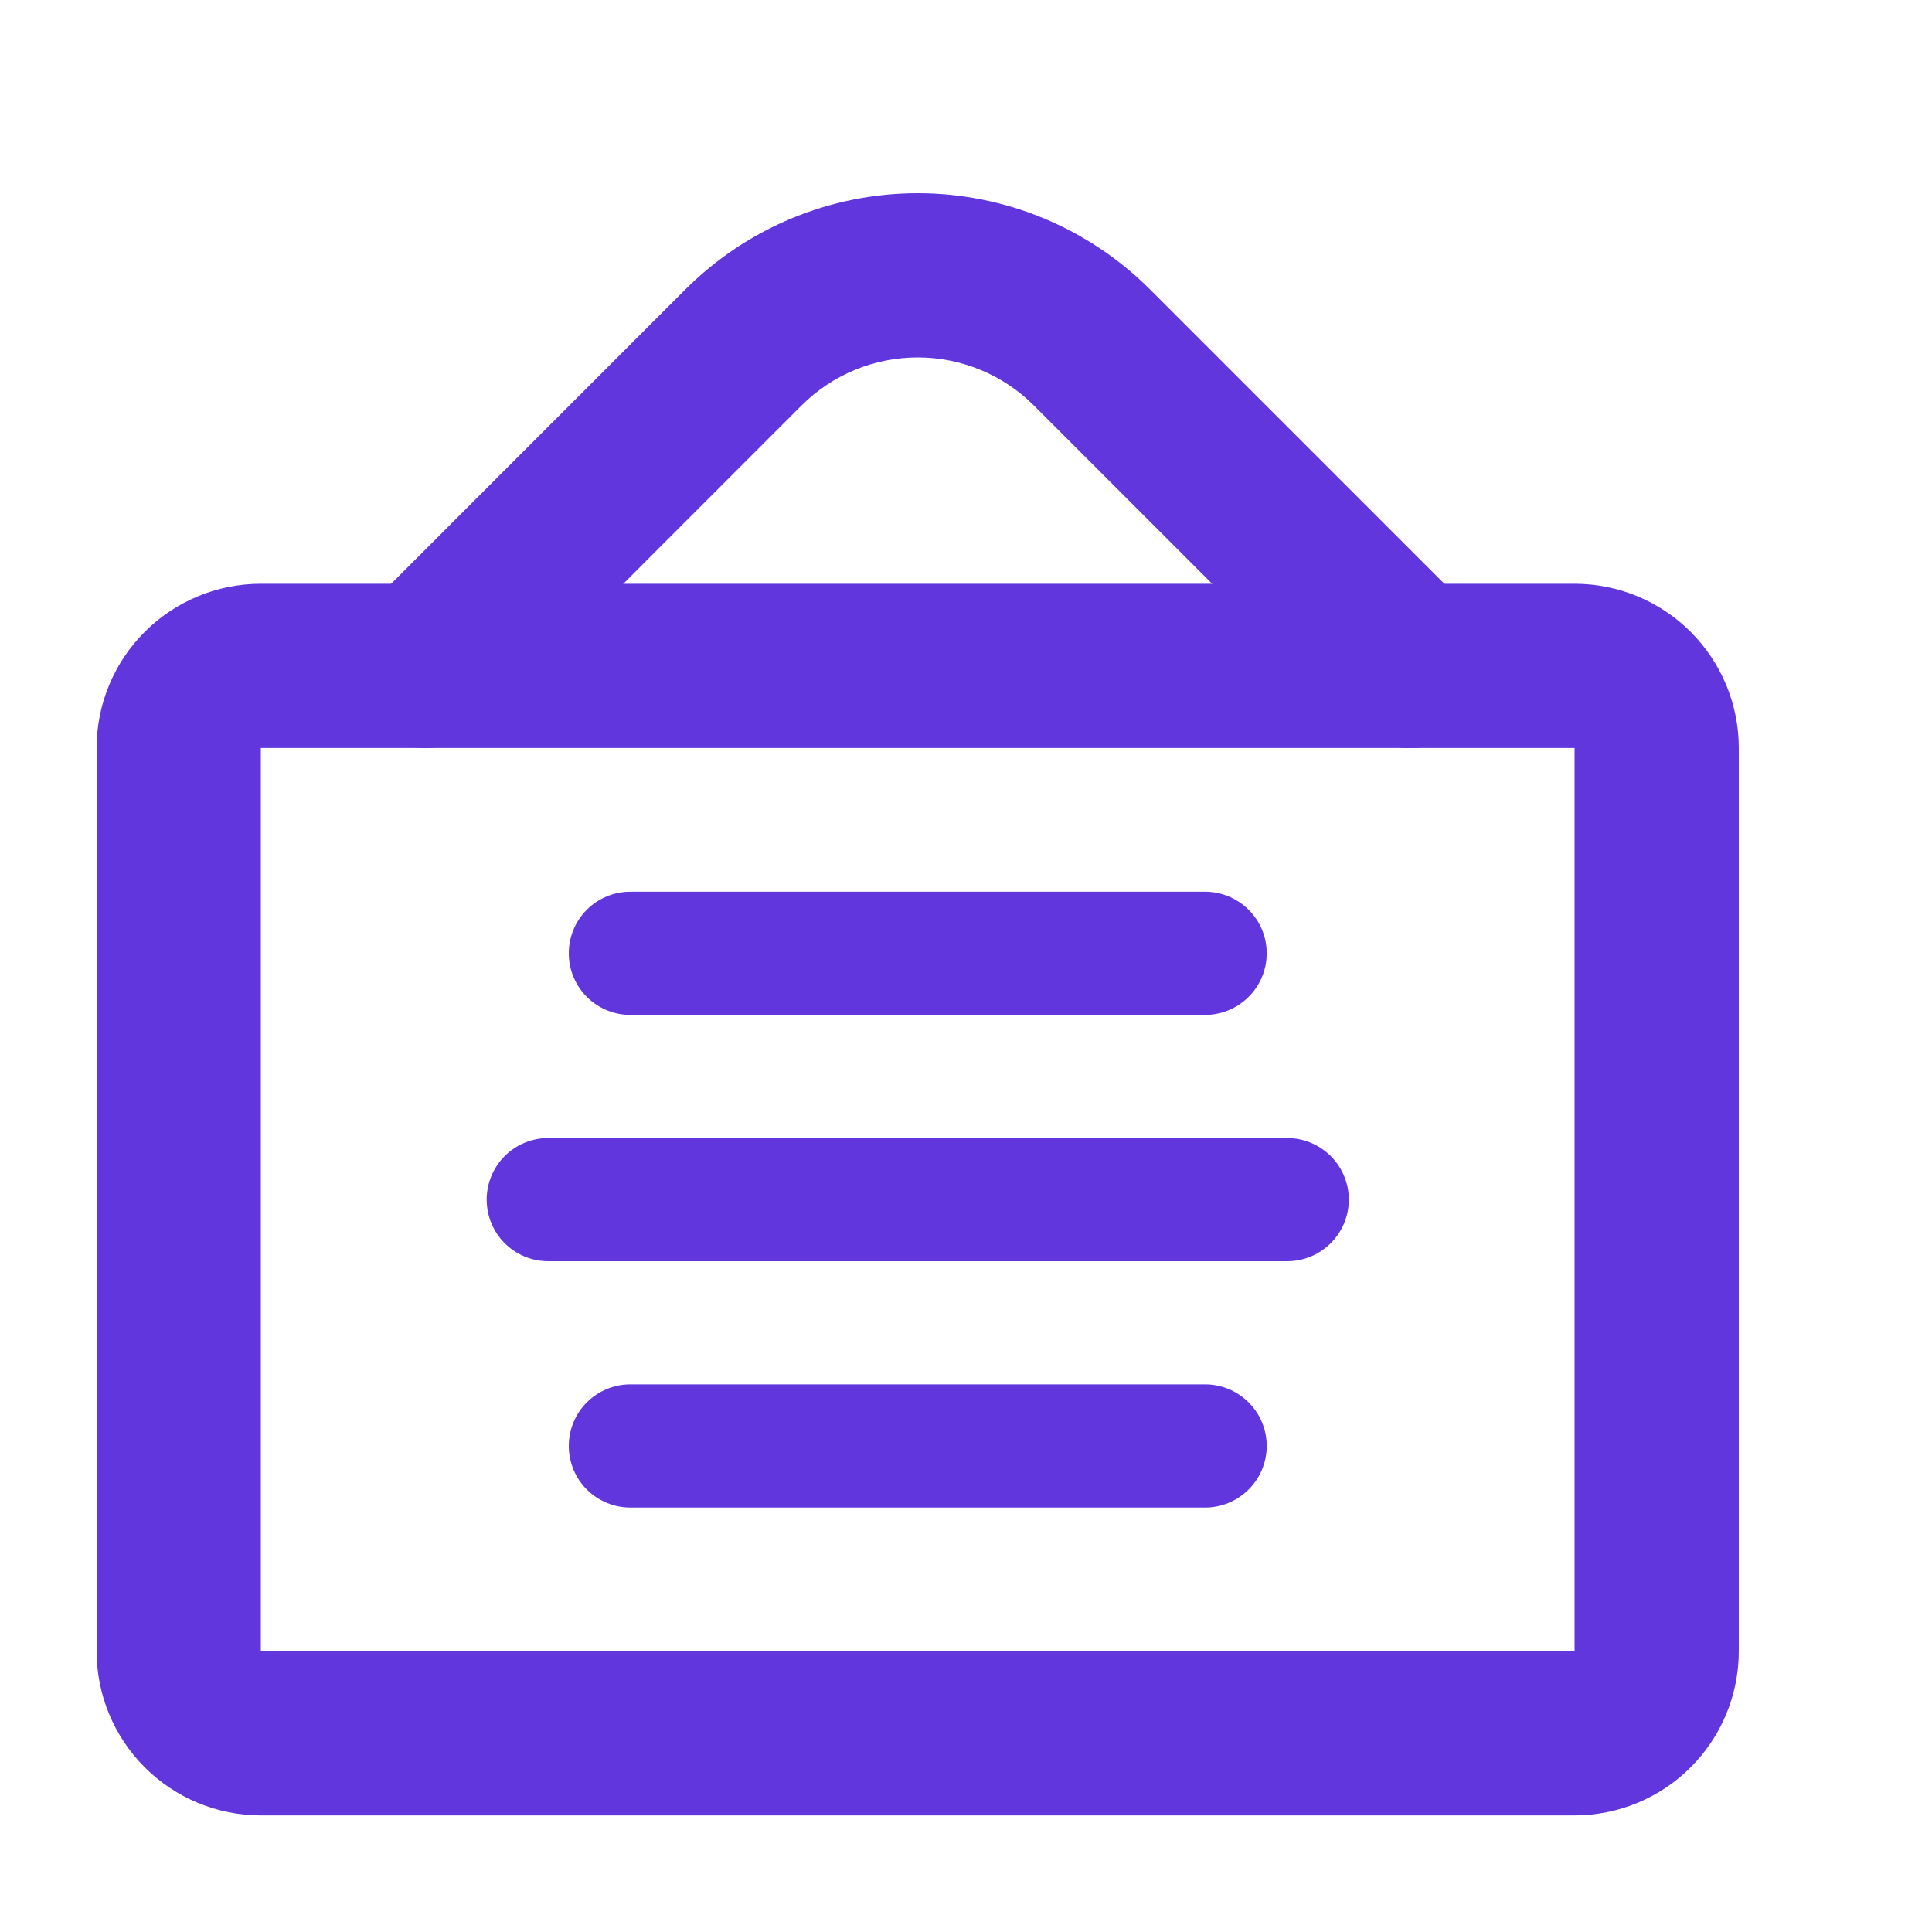 <svg width="20" height="20" viewBox="0 0 20 20" fill="none" xmlns="http://www.w3.org/2000/svg">
<path fill-rule="evenodd" clip-rule="evenodd" d="M1 7.743C1 7.292 1.179 6.86 1.498 6.541C1.817 6.222 2.249 6.043 2.7 6.043H16.3C16.751 6.043 17.183 6.222 17.502 6.541C17.821 6.86 18 7.292 18 7.743V17.093C18 17.544 17.821 17.976 17.502 18.295C17.183 18.614 16.751 18.793 16.3 18.793H2.7C2.249 18.793 1.817 18.614 1.498 18.295C1.179 17.976 1 17.544 1 17.093V7.743ZM16.3 7.743H2.7V17.093H16.3V7.743Z" fill="#6137DD"/>
<path fill-rule="evenodd" clip-rule="evenodd" d="M5.888 9.868C5.888 9.699 5.955 9.537 6.074 9.418C6.194 9.298 6.356 9.231 6.525 9.231H12.475C12.644 9.231 12.806 9.298 12.926 9.418C13.046 9.537 13.113 9.699 13.113 9.868C13.113 10.038 13.046 10.2 12.926 10.319C12.806 10.439 12.644 10.506 12.475 10.506H6.525C6.356 10.506 6.194 10.439 6.074 10.319C5.955 10.2 5.888 10.038 5.888 9.868ZM5.038 12.418C5.038 12.249 5.105 12.087 5.224 11.968C5.344 11.848 5.506 11.781 5.675 11.781H13.325C13.494 11.781 13.656 11.848 13.776 11.968C13.896 12.087 13.963 12.249 13.963 12.418C13.963 12.588 13.896 12.75 13.776 12.869C13.656 12.989 13.494 13.056 13.325 13.056H5.675C5.506 13.056 5.344 12.989 5.224 12.869C5.105 12.75 5.038 12.588 5.038 12.418ZM5.888 14.969C5.888 14.799 5.955 14.637 6.074 14.518C6.194 14.398 6.356 14.331 6.525 14.331H12.475C12.644 14.331 12.806 14.398 12.926 14.518C13.046 14.637 13.113 14.799 13.113 14.969C13.113 15.137 13.046 15.3 12.926 15.419C12.806 15.539 12.644 15.606 12.475 15.606H6.525C6.356 15.606 6.194 15.539 6.074 15.419C5.955 15.3 5.888 15.137 5.888 14.969ZM10.702 4.197C10.383 3.879 9.951 3.7 9.5 3.7C9.049 3.7 8.617 3.879 8.298 4.197L5.001 7.495C4.922 7.574 4.828 7.637 4.725 7.68C4.622 7.722 4.512 7.744 4.4 7.744C4.288 7.744 4.178 7.722 4.075 7.679C3.971 7.637 3.878 7.574 3.799 7.495C3.72 7.416 3.657 7.322 3.615 7.219C3.572 7.116 3.55 7.005 3.55 6.894C3.55 6.782 3.572 6.671 3.615 6.568C3.658 6.465 3.72 6.372 3.799 6.293L7.096 2.995C7.734 2.358 8.599 2 9.5 2C10.402 2 11.266 2.358 11.904 2.995L15.202 6.293C15.361 6.452 15.451 6.668 15.451 6.894C15.451 7.119 15.361 7.336 15.202 7.495C15.042 7.654 14.826 7.744 14.6 7.744C14.375 7.744 14.159 7.654 13.999 7.494L10.702 4.197Z" fill="#6137DD"/>
</svg>
